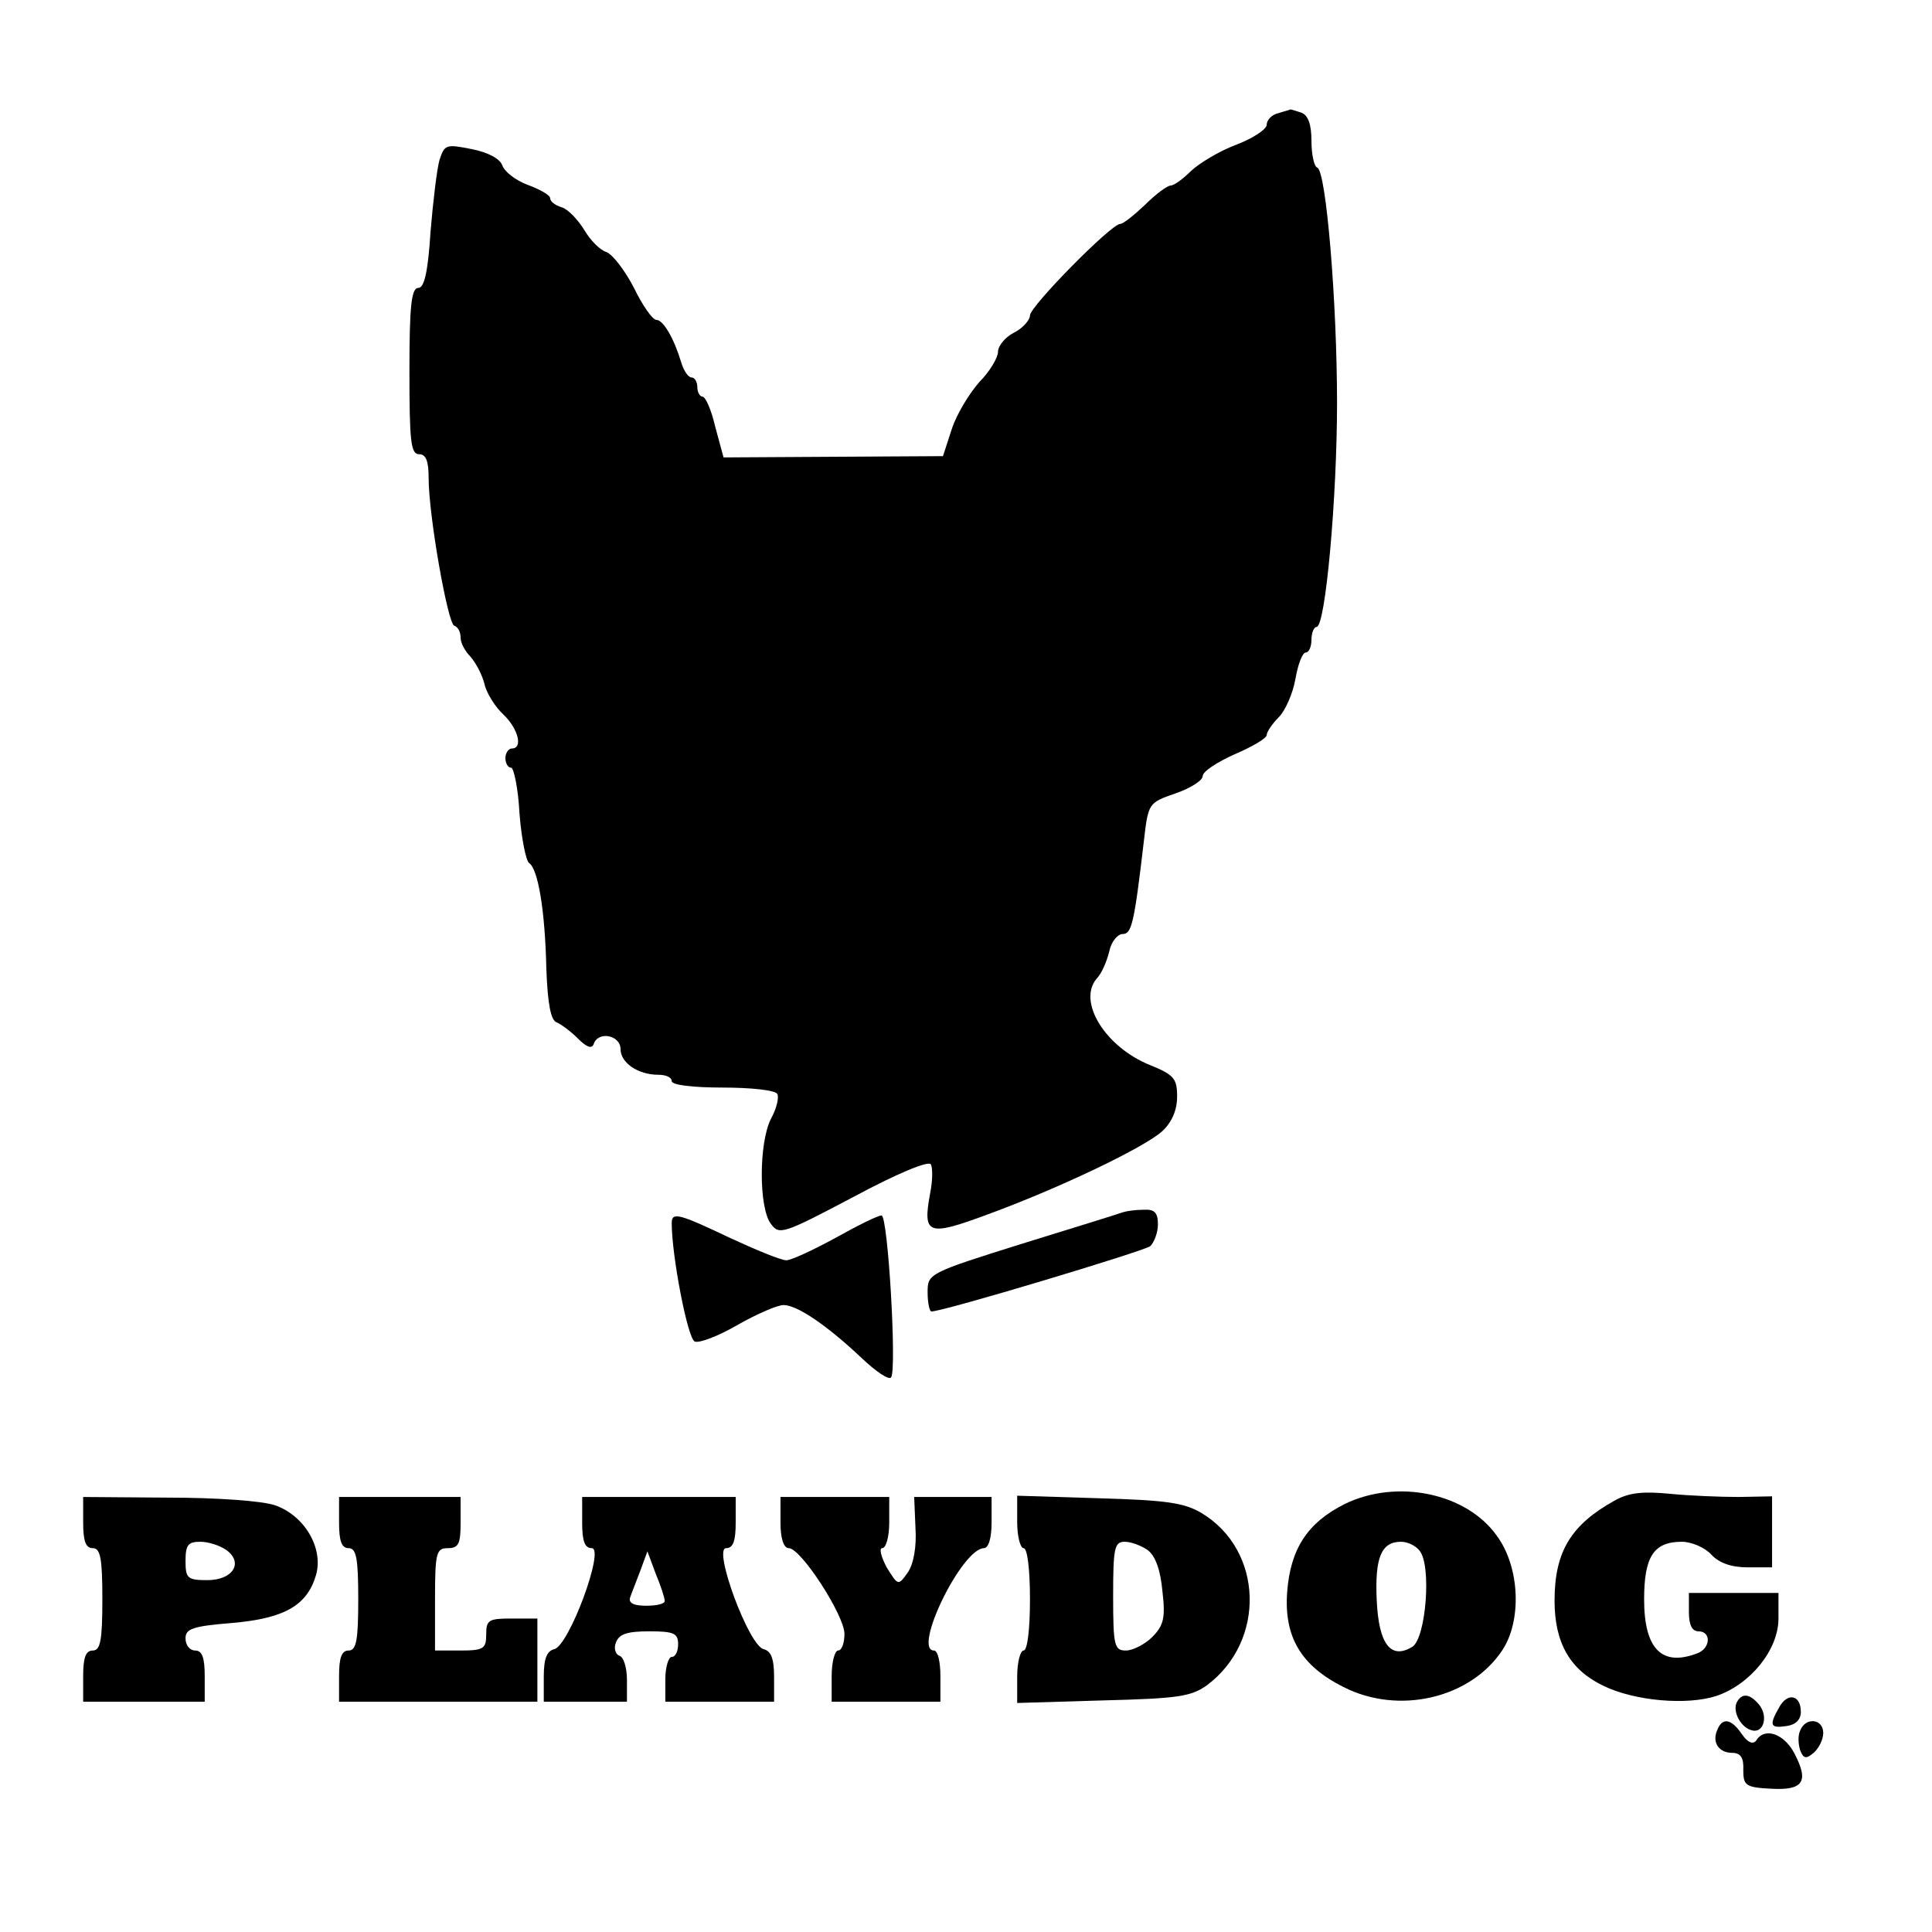 <?xml version="1.0" standalone="no"?>
<!DOCTYPE svg PUBLIC "-//W3C//DTD SVG 20010904//EN"
 "http://www.w3.org/TR/2001/REC-SVG-20010904/DTD/svg10.dtd">
<svg version="1.0" xmlns="http://www.w3.org/2000/svg"
 width="302pt" height="302pt" viewBox="0 0 302 302"
 preserveAspectRatio="xMidYMid meet">

<g transform="translate(0,302) scale(0.1,-0.1)"
fill="#000000" stroke="none">
<path d="M1998 2843 c-10 -2 -18 -11 -18 -18 0 -7 -21 -21 -47 -31 -27 -10
-58 -29 -71 -41 -13 -13 -27 -23 -32 -23 -5 0 -23 -13 -40 -30 -17 -16 -34
-30 -39 -30 -14 0 -141 -129 -141 -143 0 -7 -11 -20 -25 -27 -14 -7 -25 -21
-25 -30 0 -9 -13 -31 -29 -47 -15 -17 -35 -49 -43 -73 l-14 -43 -172 -1 -171
-1 -13 48 c-6 26 -15 47 -20 47 -4 0 -8 7 -8 15 0 8 -4 15 -9 15 -5 0 -12 10
-16 23 -11 37 -28 67 -39 67 -6 0 -22 23 -35 50 -14 27 -33 52 -43 56 -10 3
-25 18 -35 35 -10 16 -25 32 -35 35 -10 3 -18 9 -18 14 0 5 -16 14 -35 21 -19
7 -37 21 -40 31 -4 10 -22 20 -48 25 -40 8 -42 7 -50 -17 -4 -14 -10 -64 -14
-112 -4 -64 -10 -88 -19 -88 -11 0 -14 -28 -14 -130 0 -109 2 -130 15 -130 11
0 15 -11 15 -37 0 -59 30 -228 40 -231 6 -2 10 -10 10 -19 0 -8 7 -21 15 -29
8 -9 18 -27 22 -42 3 -15 17 -37 30 -49 23 -22 31 -53 13 -53 -5 0 -10 -7 -10
-15 0 -8 4 -15 9 -15 4 0 11 -32 13 -71 3 -39 10 -74 15 -78 14 -9 25 -74 27
-165 2 -55 7 -81 16 -84 7 -3 22 -14 33 -25 14 -14 22 -17 25 -9 7 21 42 14
42 -8 0 -21 27 -40 59 -40 12 0 21 -4 21 -10 0 -6 33 -10 79 -10 44 0 83 -4
86 -10 3 -5 -1 -23 -10 -39 -19 -38 -19 -139 0 -164 13 -18 19 -16 129 42 67
36 117 57 121 51 3 -5 3 -25 -1 -45 -12 -65 -4 -68 88 -34 115 42 248 106 275
131 15 14 23 33 23 54 0 28 -5 34 -42 49 -70 28 -114 99 -84 135 8 8 16 27 20
43 3 15 13 27 21 27 14 0 18 17 33 145 7 60 7 60 50 75 23 8 42 20 42 27 0 7
23 22 50 34 28 12 50 25 50 30 0 5 9 18 19 28 10 10 22 37 26 60 4 23 11 41
16 41 5 0 9 9 9 20 0 11 4 20 8 20 14 0 32 203 32 350 0 157 -17 364 -31 368
-5 2 -9 21 -9 42 0 25 -5 40 -16 44 -9 3 -16 5 -17 5 -1 -1 -10 -3 -19 -6z"/>
<path d="M1755 1125 c-5 -2 -76 -24 -157 -49 -147 -46 -148 -47 -148 -76 0
-17 3 -30 6 -30 19 0 331 94 342 102 6 6 12 21 12 34 0 18 -5 24 -22 23 -13 0
-27 -2 -33 -4z"/>
<path d="M1050 1108 c0 -51 25 -181 36 -185 7 -3 38 9 67 26 30 17 62 31 72
31 21 0 68 -32 121 -82 23 -22 44 -36 47 -31 9 14 -5 253 -15 253 -6 0 -38
-16 -72 -35 -35 -19 -69 -35 -77 -35 -8 0 -47 16 -88 35 -80 38 -91 41 -91 23z"/>
<path d="M2102 669 c-58 -29 -85 -70 -90 -138 -5 -70 22 -115 88 -148 86 -44
198 -18 248 57 31 46 28 130 -8 179 -47 67 -156 90 -238 50z m117 -73 c19 -23
10 -136 -11 -150 -34 -21 -53 4 -56 73 -3 66 7 91 38 91 10 0 23 -6 29 -14z"/>
<path d="M2525 675 c-69 -38 -95 -80 -95 -157 0 -66 24 -108 76 -133 49 -24
131 -31 177 -16 53 18 97 72 97 121 l0 40 -70 0 -70 0 0 -30 c0 -20 5 -30 15
-30 20 0 19 -26 -1 -34 -56 -22 -84 6 -84 84 0 67 15 90 59 90 15 0 36 -9 46
-20 12 -13 31 -20 57 -20 l38 0 0 56 0 55 -52 -1 c-29 0 -78 2 -108 5 -41 4
-63 2 -85 -10z"/>
<path d="M130 640 c0 -29 4 -40 15 -40 12 0 15 -16 15 -80 0 -64 -3 -80 -15
-80 -11 0 -15 -11 -15 -40 l0 -40 95 0 95 0 0 40 c0 29 -4 40 -15 40 -8 0 -15
8 -15 19 0 15 11 19 72 24 82 7 118 27 132 75 12 42 -18 93 -64 109 -20 7 -92
12 -167 12 l-133 1 0 -40z m224 -43 c27 -20 10 -47 -30 -47 -31 0 -34 3 -34
30 0 25 4 30 23 30 13 0 31 -6 41 -13z"/>
<path d="M530 640 c0 -29 4 -40 15 -40 12 0 15 -16 15 -80 0 -64 -3 -80 -15
-80 -11 0 -15 -11 -15 -40 l0 -40 155 0 155 0 0 65 0 65 -40 0 c-36 0 -40 -2
-40 -25 0 -22 -4 -25 -40 -25 l-40 0 0 80 c0 73 2 80 20 80 17 0 20 7 20 40
l0 40 -95 0 -95 0 0 -40z"/>
<path d="M910 640 c0 -29 4 -40 15 -40 21 0 -36 -154 -59 -158 -11 -3 -16 -14
-16 -43 l0 -39 65 0 65 0 0 34 c0 19 -5 36 -12 38 -6 2 -9 12 -5 21 5 13 18
17 52 17 38 0 45 -3 45 -20 0 -11 -4 -20 -10 -20 -5 0 -10 -16 -10 -35 l0 -35
85 0 85 0 0 39 c0 29 -5 40 -16 43 -23 4 -80 158 -59 158 11 0 15 11 15 40 l0
40 -120 0 -120 0 0 -40z m129 -122 c1 -5 -12 -8 -29 -8 -19 0 -28 4 -25 13 2
6 10 26 16 42 l11 30 13 -35 c8 -19 14 -38 14 -42z"/>
<path d="M1220 640 c0 -25 5 -40 13 -40 19 0 87 -105 87 -134 0 -14 -4 -26
-10 -26 -5 0 -10 -18 -10 -40 l0 -40 85 0 85 0 0 40 c0 22 -4 40 -10 40 -34 0
43 159 78 160 7 0 12 15 12 40 l0 40 -60 0 -61 0 2 -48 c2 -30 -3 -57 -12 -70
-15 -21 -15 -21 -33 8 -9 17 -12 30 -7 30 6 0 11 18 11 40 l0 40 -85 0 -85 0
0 -40z"/>
<path d="M1590 641 c0 -23 5 -41 10 -41 6 0 10 -33 10 -80 0 -47 -4 -80 -10
-80 -5 0 -10 -18 -10 -41 l0 -41 134 4 c118 3 138 6 163 24 92 69 88 211 -9
269 -27 16 -55 20 -160 23 l-128 4 0 -41z m204 -44 c12 -9 20 -31 23 -64 5
-42 2 -54 -16 -72 -11 -11 -30 -21 -41 -21 -18 0 -20 7 -20 85 0 75 2 85 18
85 10 0 26 -6 36 -13z"/>
<path d="M2716 361 c-9 -13 3 -39 20 -45 20 -8 29 20 14 39 -14 17 -26 19 -34
6z"/>
<path d="M2781 351 c-16 -28 -14 -33 12 -29 14 2 22 10 22 22 0 27 -21 31 -34
7z"/>
<path d="M2684 315 c-8 -19 3 -35 24 -35 13 0 18 -8 17 -27 0 -24 4 -27 43
-29 51 -3 60 11 37 55 -16 31 -47 42 -60 20 -5 -6 -13 -3 -22 10 -17 25 -31
27 -39 6z"/>
<path d="M2814 315 c-4 -8 -3 -22 0 -31 5 -13 9 -14 21 -4 8 7 15 21 15 31 0
23 -28 25 -36 4z"/>
</g>
</svg>
